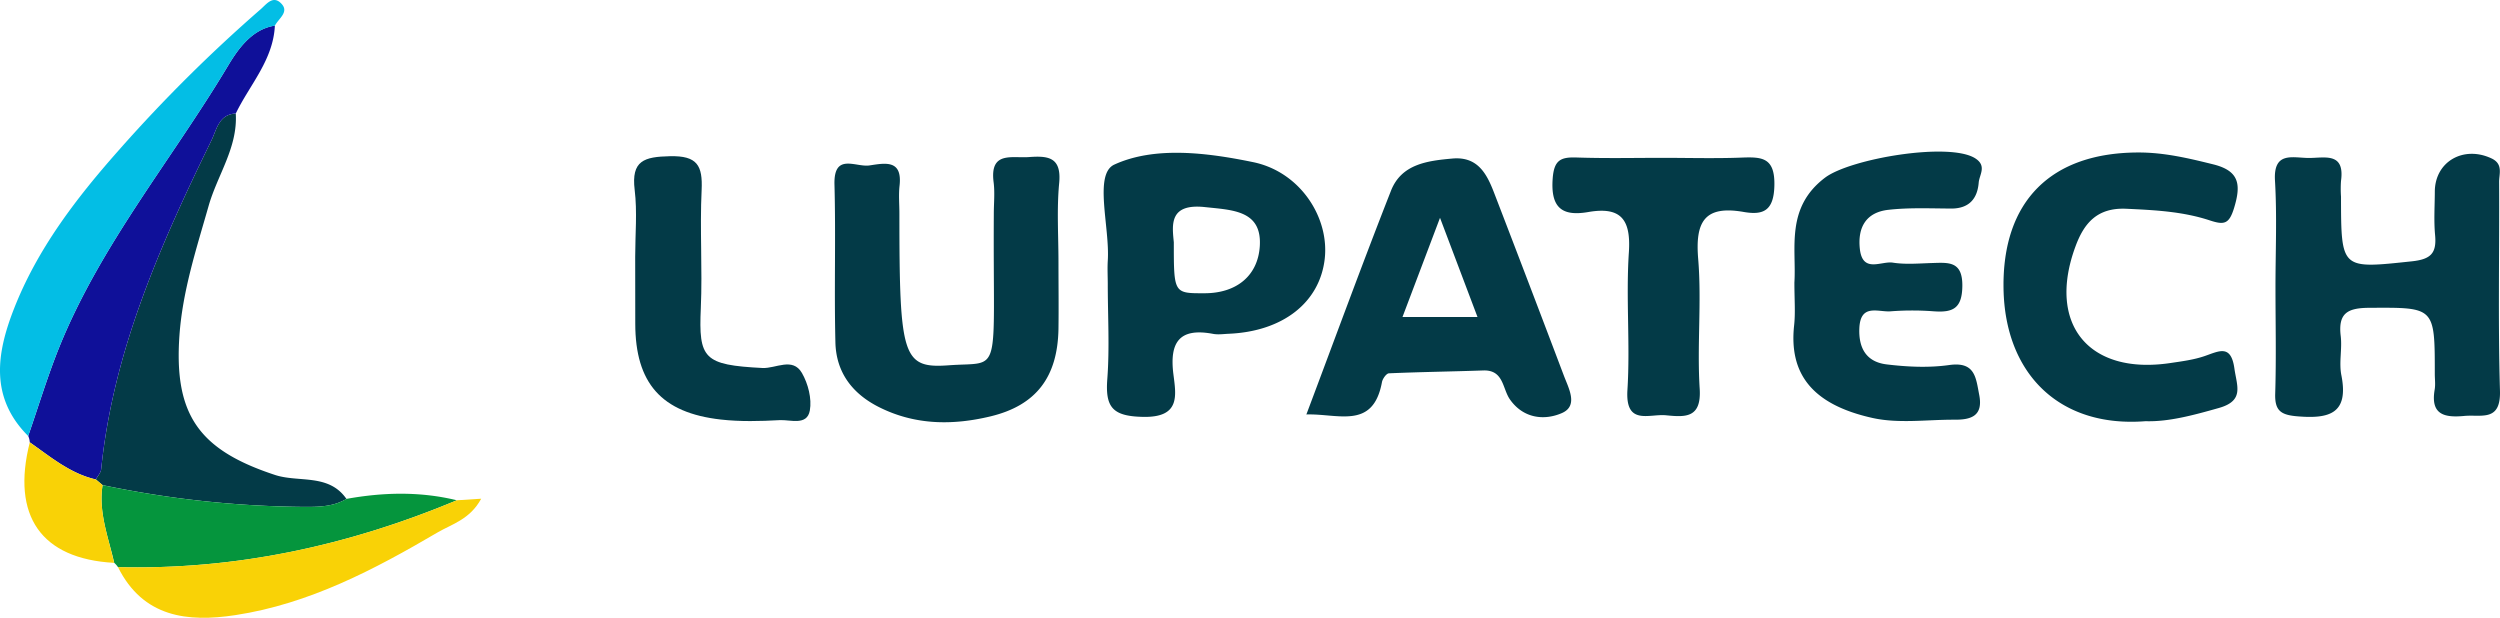 <svg xmlns="http://www.w3.org/2000/svg" viewBox="0.473 0.62 1318.093 325.729"><g fill="none"><path fill="#033A47" d="M689.24 219.14c15.29-40.61 29.48-79.47 44.63-118 5.52-14 19.1-15.74 32.34-16.93 13.24-1.19 18.07 7.87 21.93 17.87a16559.088 16559.088 0 0136.88 96.64c2.57 6.78 7.66 15.84-1 19.66-9.32 4.1-20.43 2.88-27.47-7.19-4-5.75-3.25-15.64-14.11-15.25-16.56.59-33.13.78-49.68 1.51-1.33.06-3.33 2.85-3.66 4.62-4.65 25.23-22.92 16.55-39.86 17.07zm90.22-51.4l-19.76-52.28-19.78 52.28h39.54zm420.73-15.77c0-18.7.84-37.44-.26-56.07-.91-15.39 9-12.13 17.45-12 8.45.13 19.5-3.39 17.36 12.1a60.45 60.45 0 000 8.3c.08 38.58 0 38.05 37.34 34.1 10.18-1.08 13.15-4.38 12.26-13.91-.7-7.55-.17-15.22-.14-22.83.06-15.8 15.06-24.43 29.83-17.55 6.3 2.93 4.06 8.13 4.08 12.45.19 36.7-.62 73.41.44 110.07.49 16.63-9.93 12.41-18.91 13.3-10.63 1-17.78-.83-15.51-13.91.46-2.69.06-5.53.06-8.3 0-35.5 0-35-34.6-34.81-11.51.06-16.43 2.9-15 14.88.82 6.82-1 14 .35 20.71 4 20.26-6.46 23-23.09 21.63-8.78-.72-12.11-2.89-11.8-12.06.58-18.71.14-37.41.14-56.1zm-641.65-13.28c0 11.77.16 23.54 0 35.31-.43 25.31-11.66 40.36-35.94 46.17-19.86 4.75-39.69 4.64-58.67-4.9-14.25-7.17-22.66-18.48-23-34.24-.68-27.68.25-55.39-.49-83.06-.47-17.09 11.27-9 18.53-10.14 8.36-1.27 17.36-3.09 15.78 10.77-.54 4.79-.08 9.69-.08 14.53 0 75.79 1.65 81.87 26.1 80.08 28.42-2.07 23.16 7.61 23.68-79.88 0-5.54.6-11.16-.1-16.61-2.13-16.55 9.55-12.61 18.65-13.29 10.2-.75 17.22.09 15.91 13.75-1.31 13.66-.37 27.66-.37 41.51zm573.17 84c-45.84 3.59-74.16-25.4-74.9-69.84-.77-46.17 25.06-72 71.71-71.83 13.32.06 26 3.06 38.79 6.24 13.79 3.42 14.86 10.55 11.06 23-2.63 8.6-5.3 9-12.67 6.61-14.25-4.74-29.07-5.48-44.11-6.18-15.57-.72-22.38 7.8-26.81 19.77-15.16 40.94 6.83 67.95 49.83 61.59 6.16-.91 12.46-1.71 18.3-3.72 7.62-2.63 13.83-6.28 15.63 6.59 1.29 9.26 5.37 16.95-8.18 20.8-13.55 3.85-26.61 7.36-38.65 6.97zm-185.16-73.15c1.11-18-4.8-39.39 16.17-55.26 13.26-10 65.46-18.92 79.17-10.18 6.25 4 2.17 8.61 1.83 12.8-.7 8.62-5.2 13.74-14.61 13.68-11-.07-22.15-.56-33.06.67-11.53 1.31-16.25 9-15 20.6 1.45 13 11.29 6.28 17.41 7.25 6.75 1.06 13.79.4 20.7.2 8.66-.25 16.1-1.11 15.93 12.18-.15 11.79-5 14-15 13.28a149.46 149.46 0 00-22.79 0c-6.49.53-15.94-4.31-16.51 8.92-.47 11 4.11 17.82 14.38 19.06 10.88 1.32 22.2 1.87 33 .34 13.72-1.94 14.06 6.71 15.82 15.72 2.18 11.12-4.25 13.16-12.93 13.1-14.49-.08-29.52 2.16-43.35-.92-32.29-7.18-43.92-23.71-41.34-48.49.78-6.8.18-13.78.18-22.95zm-362.02 1.07c0-4.15-.24-8.32 0-12.45 1.19-17.64-7.55-45.73 3.47-50.77 21.35-9.79 48.93-6.28 73.14-1.29 24.68 5.07 40.26 28.98 37.78 50.98-2.64 23.07-22.09 38.28-50.57 39.51-2.77.12-5.62.56-8.29.06-17.79-3.37-23.07 4.42-20.92 21.33 1.43 11.25 3.7 22.83-16 22.43-16.08-.33-20-5-18.85-20 1.24-16.52.24-33.2.24-49.8zm34.82-22.25c0 27.07 0 26.9 16.2 26.87 16.86 0 28.1-9.21 29.13-24.75 1.25-19-14.38-19.1-28.84-20.67-19.15-2.07-17.35 9.47-16.49 18.55zm257.83-44.52c13.82 0 27.67.4 41.48-.13 10.75-.4 17.66-.15 17.33 14.73-.29 13.46-6 15.7-16.24 13.92-20.82-3.63-25.54 5.42-23.93 24.82 1.88 22.66-.66 45.66.79 68.39 1 15.62-7.68 15-17.78 14-8.88-.85-21.51 5.61-20.32-13.35 1.51-24.11-.84-48.46.76-72.55 1.16-17.38-4.18-24.25-21.46-21.25-14 2.42-19.82-2.49-18.71-17.66.71-9.65 4.13-11.37 12.45-11.11 15.19.53 30.37.19 45.63.19zm-752.4-23.38c1.1 17.94-9.69 32.44-14.32 48.73-6.42 22.54-13.72 44.73-15.38 68.35-2.93 41.88 10.4 60.34 50.39 73.49 12.53 4.12 28.33-.86 37.66 12.63-6.83 4.09-14.36 4.24-22 4.21a535 535 0 01-106.58-11.49l-3.54-3c1-1.8 2.62-3.53 2.81-5.41 6.32-62.11 31.13-118 58.06-173.2 2.85-5.79 3.86-13.81 12.9-14.31z"></path><path fill="#0F1099" d="M124.78 60.46c-9 .5-10.05 8.52-12.9 14.35-26.96 55.18-51.74 111.09-58.06 173.2-.19 1.88-1.84 3.61-2.83 5.39-13.55-3.11-23.87-11.9-34.82-19.58a9.54 9.54 0 00-.83-3.36c5.44-15.66 10.23-31.6 16.45-47 21.71-53.62 58.87-98.19 88.34-147.25 4.76-7.93 12.23-20.15 25.27-22.09-.87 18.16-13.25 31.14-20.62 46.34z"></path><path fill="#03BEE5" d="M145.4 14.17c-13 1.94-20.51 14.16-25.27 22.09-29.47 49.06-66.63 93.63-88.34 147.25-6.22 15.35-11 31.29-16.45 47-20.31-20.26-16.67-43.56-7.59-66.85 12.41-31.84 32.94-58.55 55.39-83.89a800.14 800.14 0 0174.7-74.22c2.94-2.54 6.27-7.28 10.42-3.55 5.32 4.73-.92 8.27-2.86 12.17z"></path><path fill="#033A47" d="M335.37 136.01c0-11.76 1.13-23.65-.27-35.24-1.9-15.58 5.06-17.48 18.59-17.79 14.46-.34 17.3 4.91 16.71 17.82-1 20.7.48 41.52-.43 62.23-1.18 26.72 1.41 30 32.5 31.61 7 .35 15.93-5.85 20.81 2.63 3.26 5.65 5.29 13.55 4.17 19.78-1.46 8.2-10.27 4.76-15.89 5.08-10.32.57-20.8.84-31-.31-31.41-3.52-45.11-19.22-45.15-50.53-.06-11.76-.04-23.52-.04-35.28z"></path><path fill="#05953D" d="M54.55 256.38a535 535 0 00106.54 11.49c7.68 0 15.21-.12 22-4.21 19.46-3.51 38.87-4 58.23.72-57.12 23.92-116.4 36.79-178.63 35.26a12.77 12.77 0 00-2-2.29c-3.09-13.51-8.38-26.68-6.14-40.97z"></path><path fill="#F9D206" d="M62.69 299.64c62.18 1.53 121.51-11.34 178.67-35.26l12.82-.82c-5.94 10.94-15.49 13.39-23 17.78-33.42 19.61-67.7 37.66-106.59 43.59-25.16 3.85-48.67 1.24-61.9-25.29zm-8.14-43.26c-2.24 14.29 3.05 27.46 6.09 41-38.45-2.11-54.28-24.73-44.47-63.53 11 7.68 21.27 16.47 34.82 19.58l3.56 2.95z"></path></g></svg>